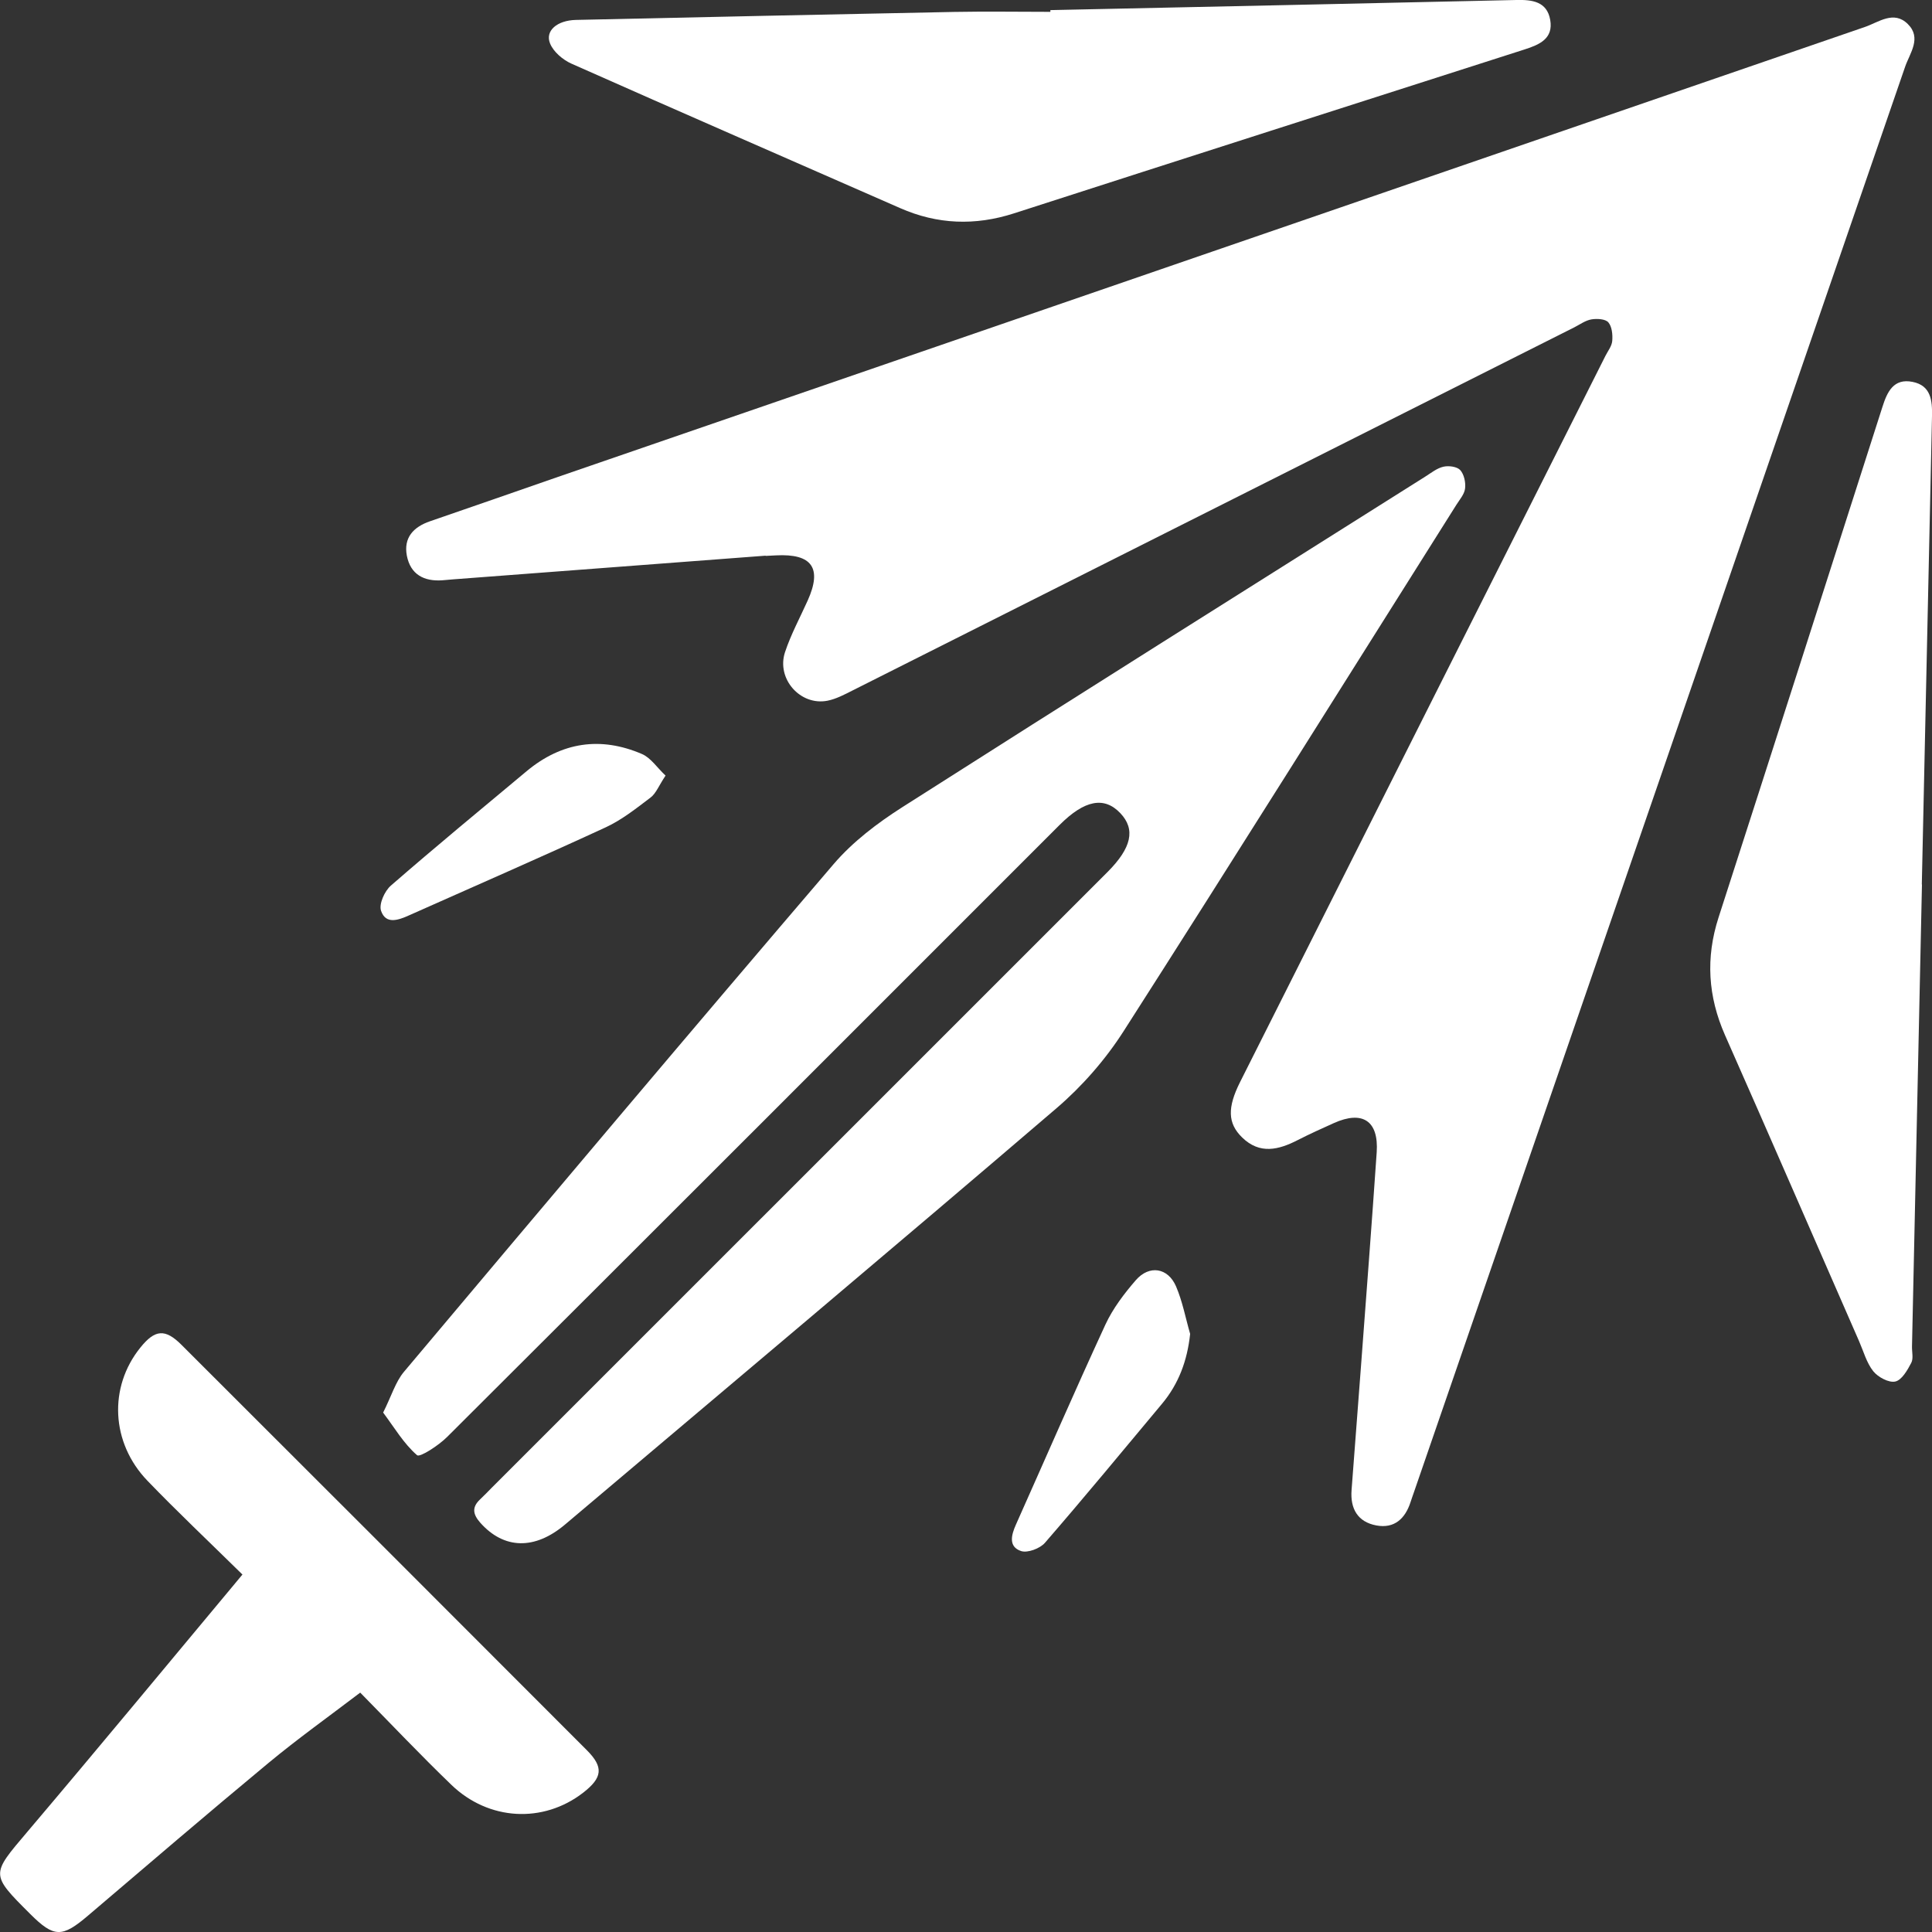 <?xml version="1.0" encoding="UTF-8"?>
<svg id="Layer_1" data-name="Layer 1" xmlns="http://www.w3.org/2000/svg" viewBox="0 0 256 256">
  <rect x="0" y="0" width="256" height="256" fill="#333333" stroke="none"/>
  <defs>
    <style>
      .cls-1 {
        fill: #fff;
        stroke-width: 0px;
      }
    </style>
  </defs>
  <path class="cls-1" d="m101.45,73.63c-13.81,1.05-27.63,2.09-41.44,3.14-.46.03-.92.08-1.38.12-2.45.18-4.24-.77-4.72-3.26-.45-2.38.86-3.8,3.07-4.56,5.67-1.94,11.33-3.93,16.99-5.89C131.69,43.31,189.4,23.42,247.12,3.57c1.81-.62,3.81-2.23,5.67-.39,1.88,1.85.27,3.86-.35,5.66-21.67,62.96-43.38,125.92-65.08,188.87-.15.44-.31.87-.45,1.31-.71,2.21-2.15,3.55-4.53,3.11-2.48-.46-3.48-2.22-3.29-4.69.41-5.43.83-10.87,1.24-16.3.71-9.49,1.44-18.97,2.09-28.46.28-4.16-1.87-5.58-5.69-3.86-1.6.72-3.2,1.44-4.76,2.24-2.55,1.31-5.05,1.94-7.39-.35-1.91-1.87-1.97-3.94-.25-7.36,8.66-17.23,17.33-34.46,25.99-51.68,7.47-14.84,14.94-29.67,22.4-44.5.33-.66.86-1.31.91-2,.07-.82-.03-1.89-.52-2.46-.39-.45-1.5-.51-2.23-.39-.79.13-1.51.66-2.25,1.04-31.89,16.05-63.78,32.1-95.68,48.14-1.07.54-2.16,1.12-3.31,1.35-3.59.7-6.79-2.9-5.62-6.44.78-2.35,1.98-4.56,3-6.83,1.94-4.3.59-6.24-4.19-5.99-.46.02-.92.05-1.38.07,0,0,0-.02,0-.03Z"/>
  <path class="cls-1" d="m50.77,187.17c1.11-2.21,1.63-4.05,2.75-5.39,18.91-22.48,37.83-44.95,56.93-67.27,2.53-2.96,5.81-5.45,9.12-7.56,23.04-14.69,46.18-29.23,69.29-43.8.78-.49,1.55-1.12,2.41-1.31.7-.16,1.8-.01,2.22.45.51.57.74,1.64.64,2.44-.09.76-.72,1.47-1.16,2.17-14.67,23.27-29.27,46.59-44.1,69.76-2.4,3.75-5.48,7.27-8.86,10.17-21.61,18.5-43.4,36.8-65.13,55.17-4.03,3.41-8.11,3.29-11.24-.23-.97-1.1-1.15-2.04-.03-3.09.54-.51,1.05-1.04,1.57-1.57,27.18-27.18,54.36-54.35,81.54-81.53,3.23-3.23,3.77-5.68,1.73-7.83-2.13-2.25-4.74-1.75-8.04,1.55-27.05,27.05-54.08,54.11-81.17,81.11-1.12,1.12-3.61,2.74-3.98,2.41-1.76-1.53-3-3.65-4.5-5.66Z"/>
  <path class="cls-1" d="m139.16,1.34C159.75.9,180.34.47,200.92,0c2.1-.05,4.06.19,4.49,2.63.44,2.49-1.42,3.29-3.39,3.92-22.56,7.23-45.12,14.45-67.66,21.72-5.15,1.66-10.15,1.48-15.1-.7-14.52-6.38-29.06-12.7-43.55-19.14-1.14-.51-2.37-1.56-2.82-2.66-.7-1.69.93-3.07,3.42-3.13,16.71-.37,33.42-.73,50.13-1.06,4.25-.08,8.49-.01,12.74-.01,0-.08,0-.17,0-.25Z"/>
  <path class="cls-1" d="m254.67,117.18c-.44,20.41-.88,40.81-1.32,61.22-.02.74.21,1.6-.1,2.19-.51.97-1.25,2.28-2.12,2.47-.85.19-2.28-.58-2.91-1.36-.89-1.12-1.29-2.63-1.88-3.98-5.92-13.51-11.79-27.05-17.76-40.54-2.27-5.14-2.59-10.26-.86-15.62,7.28-22.55,14.5-45.11,21.72-67.67.63-1.98,1.48-3.79,3.98-3.29,2.44.48,2.63,2.46,2.58,4.54-.46,20.68-.9,41.36-1.35,62.05,0,0,.01,0,.02,0Z"/>
  <path class="cls-1" d="m32.12,208.63c-4.58-4.5-8.67-8.36-12.57-12.41-4.86-5.04-5.18-12.42-.95-17.66,1.93-2.4,3.28-2.54,5.47-.34,17.91,17.88,35.8,35.77,53.68,53.68,2.26,2.26,2.09,3.65-.49,5.65-5.28,4.08-12.5,3.72-17.45-1.05-4.05-3.9-7.92-7.99-12.08-12.22-4.19,3.19-8.31,6.13-12.19,9.35-8.03,6.66-15.95,13.45-23.89,20.21-3.43,2.92-4.49,2.92-7.65-.23-5.31-5.3-5.19-5.2-.38-10.88,9.49-11.19,18.83-22.5,28.51-34.1Z"/>
  <path class="cls-1" d="m88.19,102.77c-.89,1.33-1.26,2.36-1.99,2.91-1.9,1.44-3.82,2.97-5.97,3.96-8.62,3.98-17.33,7.77-26.01,11.64-1.42.64-3.1,1.26-3.73-.6-.3-.89.47-2.61,1.3-3.33,5.92-5.15,11.98-10.15,18.01-15.18,4.62-3.84,9.77-4.62,15.26-2.26,1.17.5,2,1.8,3.13,2.86Z"/>
  <path class="cls-1" d="m157.7,176.75c-.38,3.55-1.52,6.61-3.72,9.25-5.15,6.17-10.26,12.36-15.52,18.43-.66.76-2.31,1.38-3.17,1.09-1.68-.57-1.3-2.1-.68-3.49,3.95-8.84,7.8-17.72,11.86-26.51.99-2.14,2.49-4.11,4.04-5.9,1.78-2.04,4.25-1.65,5.32.83.86,2,1.26,4.19,1.87,6.3Z"/>
</svg>